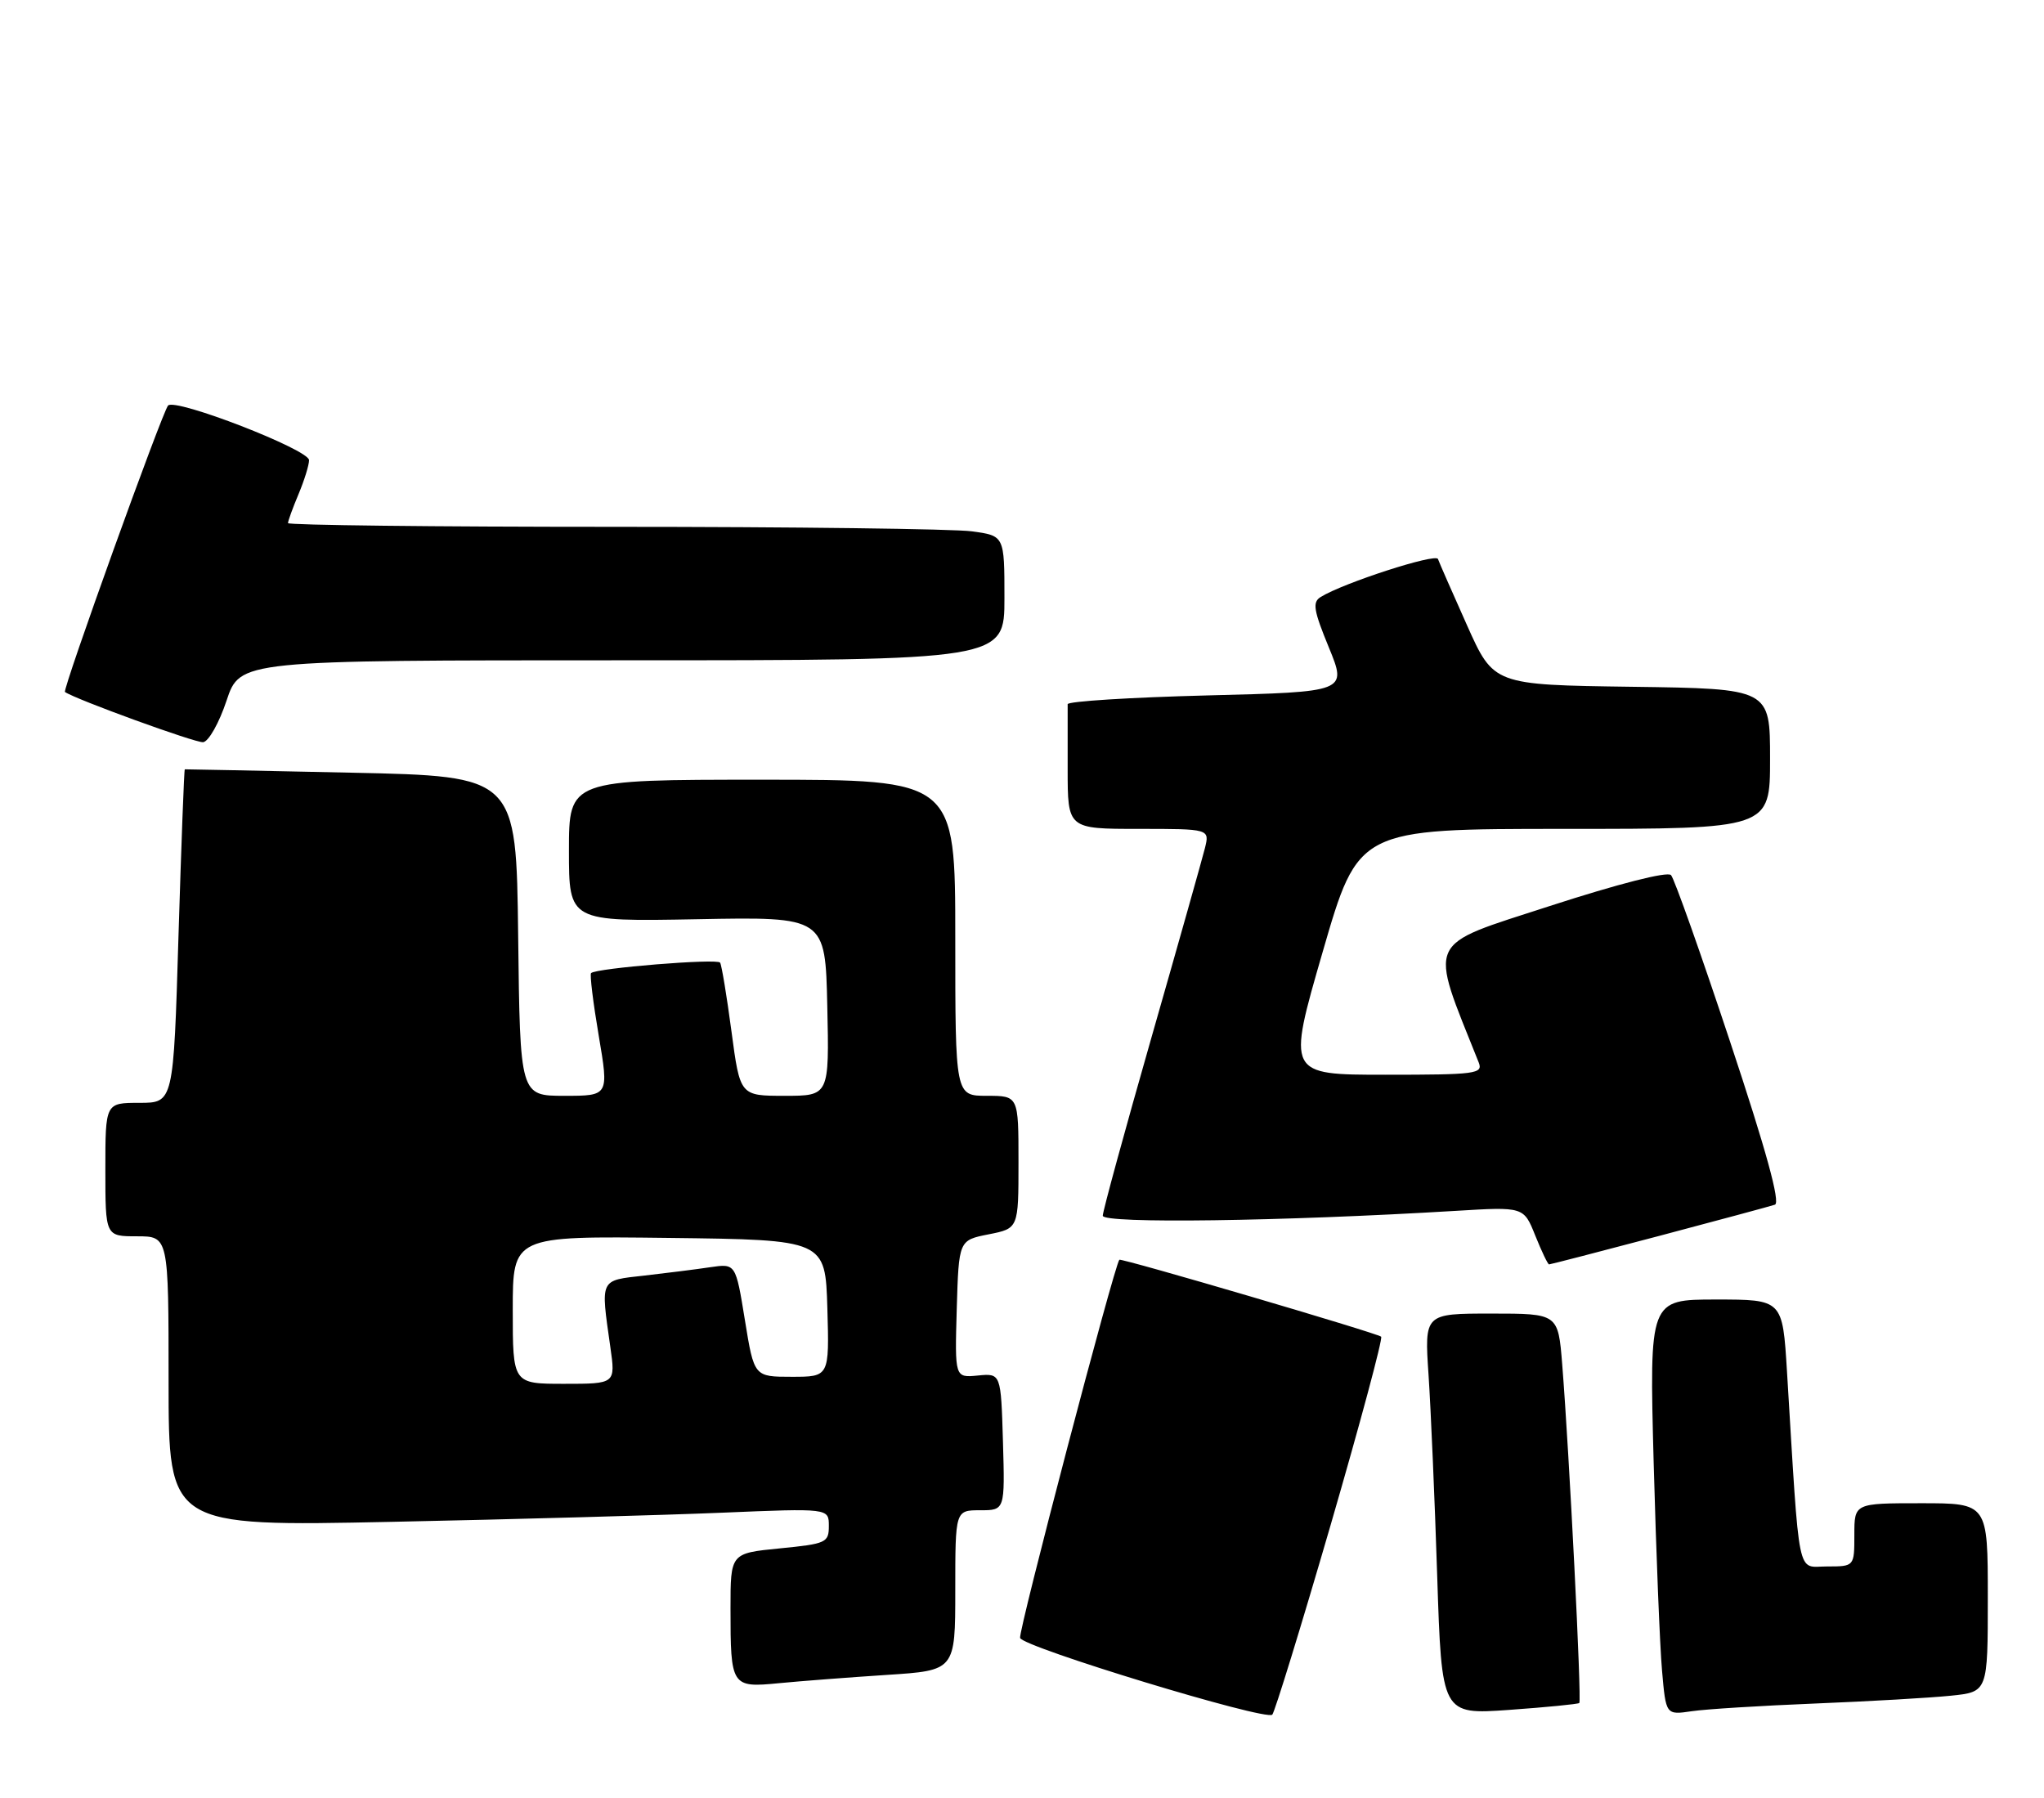 <?xml version="1.0" encoding="UTF-8" standalone="no"?>
<!DOCTYPE svg PUBLIC "-//W3C//DTD SVG 1.1//EN" "http://www.w3.org/Graphics/SVG/1.1/DTD/svg11.dtd" >
<svg xmlns="http://www.w3.org/2000/svg" xmlns:xlink="http://www.w3.org/1999/xlink" version="1.1" viewBox="0 0 291 256">
 <g >
 <path fill="currentColor"
d=" M 189.43 217.13 C 193.64 202.63 196.89 190.55 196.63 190.29 C 196.13 189.80 159.60 179.06 159.36 179.34 C 158.63 180.17 144.94 232.32 145.23 233.18 C 145.67 234.50 180.19 245.01 181.13 244.10 C 181.47 243.77 185.21 231.63 189.43 217.13 Z  M 224.84 242.44 C 225.20 242.13 223.42 206.93 222.41 194.25 C 221.83 187.00 221.83 187.00 212.31 187.00 C 202.79 187.00 202.79 187.00 203.38 195.75 C 203.70 200.56 204.26 213.41 204.61 224.30 C 205.25 244.10 205.25 244.10 214.87 243.42 C 220.17 243.04 224.65 242.60 224.84 242.44 Z  M 258.50 242.51 C 266.20 242.20 274.86 241.70 277.75 241.40 C 283.00 240.86 283.00 240.86 283.00 227.43 C 283.00 214.00 283.00 214.00 273.50 214.00 C 264.00 214.00 264.00 214.00 264.00 218.50 C 264.00 223.00 264.00 223.00 260.11 223.00 C 255.75 223.00 256.26 225.48 254.41 195.25 C 253.78 185.00 253.78 185.00 244.30 185.00 C 234.81 185.00 234.81 185.00 235.43 208.25 C 235.78 221.04 236.31 234.35 236.62 237.82 C 237.17 244.15 237.17 244.15 240.84 243.61 C 242.85 243.31 250.80 242.82 258.50 242.51 Z  M 126.25 238.44 C 136.00 237.81 136.00 237.81 136.00 226.41 C 136.00 215.00 136.00 215.00 139.54 215.00 C 143.07 215.00 143.07 215.00 142.79 205.25 C 142.50 195.50 142.50 195.50 139.21 195.82 C 135.93 196.14 135.93 196.14 136.21 186.35 C 136.50 176.56 136.50 176.56 140.75 175.72 C 145.00 174.88 145.00 174.88 145.00 165.44 C 145.00 156.00 145.00 156.00 140.50 156.00 C 136.00 156.00 136.00 156.00 136.00 133.50 C 136.00 111.00 136.00 111.00 108.50 111.00 C 81.00 111.00 81.00 111.00 81.00 121.10 C 81.00 131.20 81.00 131.20 99.25 130.86 C 117.50 130.51 117.50 130.51 117.78 143.25 C 118.06 156.00 118.06 156.00 111.71 156.00 C 105.36 156.00 105.36 156.00 104.14 146.84 C 103.47 141.80 102.74 137.39 102.52 137.04 C 102.14 136.42 84.88 137.82 84.15 138.53 C 83.95 138.72 84.44 142.73 85.24 147.44 C 86.69 156.00 86.69 156.00 80.36 156.00 C 74.04 156.00 74.04 156.00 73.77 133.25 C 73.50 110.50 73.50 110.50 50.00 110.00 C 37.07 109.72 26.42 109.51 26.31 109.52 C 26.21 109.53 25.81 120.22 25.41 133.27 C 24.70 157.00 24.70 157.00 19.85 157.00 C 15.00 157.00 15.00 157.00 15.00 166.50 C 15.00 176.00 15.00 176.00 19.50 176.00 C 24.00 176.00 24.00 176.00 24.00 196.65 C 24.00 217.31 24.00 217.31 55.75 216.65 C 73.21 216.29 94.36 215.70 102.75 215.35 C 118.00 214.71 118.00 214.71 118.00 217.23 C 118.00 219.61 117.63 219.78 111.00 220.43 C 104.00 221.12 104.00 221.12 104.00 228.98 C 104.00 240.09 104.12 240.28 110.89 239.62 C 113.97 239.32 120.89 238.79 126.25 238.44 Z  M 236.19 175.95 C 244.61 173.72 252.04 171.72 252.69 171.50 C 253.50 171.23 251.45 163.77 246.31 148.30 C 242.15 135.76 238.37 125.09 237.90 124.58 C 237.40 124.03 230.44 125.80 220.61 128.99 C 202.76 134.79 203.39 133.39 210.52 151.25 C 211.16 152.87 210.15 153.00 197.23 153.00 C 183.24 153.00 183.24 153.00 188.31 135.50 C 193.38 118.00 193.38 118.00 222.69 118.00 C 252.00 118.00 252.00 118.00 252.00 108.02 C 252.00 98.04 252.00 98.04 232.33 97.77 C 212.65 97.50 212.65 97.50 208.85 89.00 C 206.76 84.33 204.90 80.09 204.72 79.58 C 204.41 78.73 191.26 82.98 188.02 84.99 C 186.82 85.73 187.01 86.88 189.19 92.18 C 191.78 98.50 191.78 98.50 171.89 99.00 C 160.95 99.28 152.00 99.84 152.00 100.25 C 152.00 100.66 152.00 104.83 152.00 109.50 C 152.00 118.00 152.00 118.00 162.11 118.00 C 172.22 118.00 172.22 118.00 171.54 120.75 C 171.16 122.26 167.74 134.39 163.93 147.70 C 160.12 161.02 157.00 172.43 157.00 173.07 C 157.00 174.22 182.51 173.87 207.22 172.38 C 216.93 171.79 216.93 171.79 218.57 175.89 C 219.48 178.15 220.36 180.00 220.54 180.00 C 220.72 180.00 227.76 178.18 236.19 175.95 Z  M 32.25 99.75 C 34.17 94.00 34.17 94.00 88.58 94.00 C 143.00 94.00 143.00 94.00 143.00 85.14 C 143.00 76.27 143.00 76.27 138.36 75.64 C 135.81 75.29 112.86 75.00 87.36 75.00 C 61.86 75.00 41.00 74.76 41.00 74.47 C 41.00 74.18 41.67 72.32 42.50 70.35 C 43.33 68.37 44.00 66.20 44.00 65.51 C 44.00 64.01 24.95 56.63 23.93 57.73 C 23.12 58.60 8.85 98.23 9.25 98.51 C 10.70 99.54 27.85 105.78 28.92 105.66 C 29.70 105.57 31.20 102.91 32.25 99.75 Z  M 73.00 186.48 C 73.00 175.96 73.00 175.96 95.25 176.23 C 117.50 176.50 117.50 176.50 117.79 186.25 C 118.07 196.00 118.07 196.00 112.72 196.00 C 107.36 196.00 107.36 196.00 106.05 187.93 C 104.74 179.87 104.74 179.87 101.12 180.40 C 99.13 180.70 94.91 181.23 91.75 181.59 C 85.32 182.31 85.50 181.93 86.89 191.75 C 87.64 197.00 87.64 197.00 80.32 197.00 C 73.00 197.00 73.00 197.00 73.00 186.48 Z "/>
</g>
</svg>